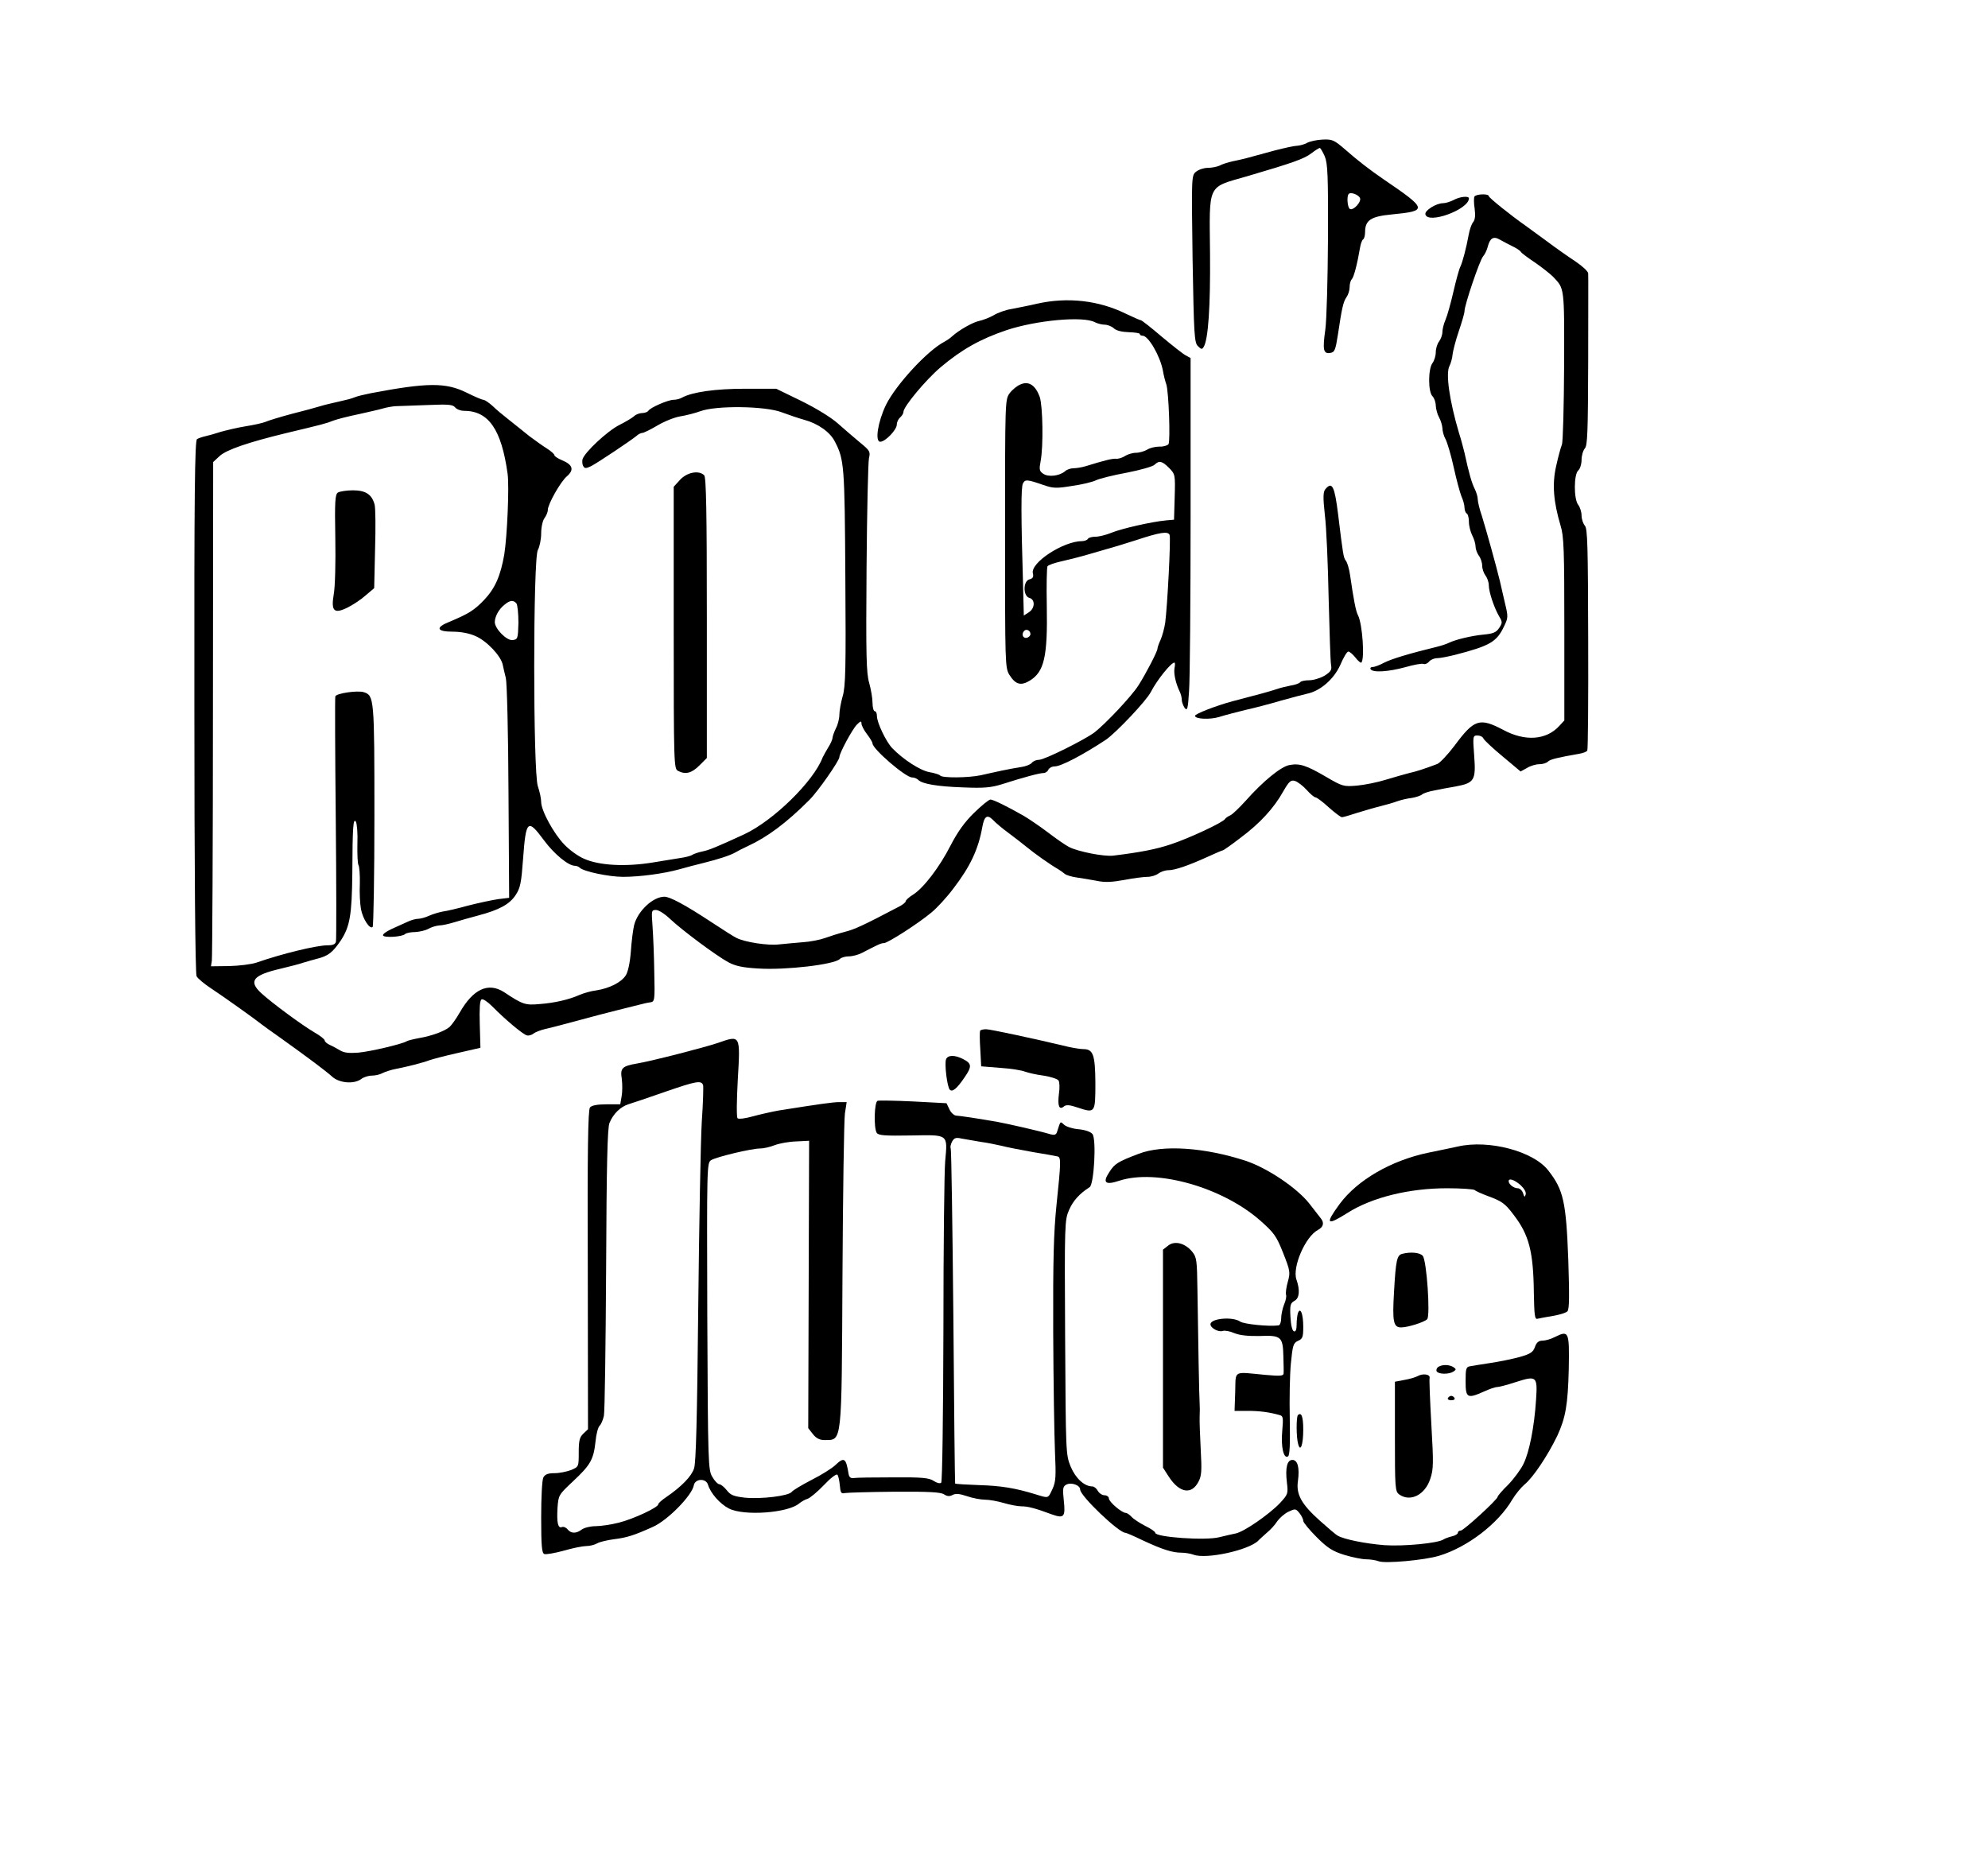  <svg  version="1.0" xmlns="http://www.w3.org/2000/svg"  width="900pt" height="840pt" viewBox="0 0 900 840"  preserveAspectRatio="xMidYMid meet">  <g transform="translate(0,840) scale(0.1,-0.1)" fill="#000000" stroke="none"> <path d="M5917 7753 c-12 -7 -32 -12 -45 -13 -12 0 -57 -10 -100 -21 -134 -37 -146 -40 -190 -49 -23 -5 -51 -14 -61 -20 -11 -5 -35 -10 -53 -10 -18 0 -42 -8 -54 -18 -20 -17 -20 -23 -15 -394 6 -345 8 -379 24 -395 15 -15 19 -16 26 -4 21 33 31 181 29 423 -3 321 -15 297 168 350 204 60 257 78 291 104 17 13 34 24 38 24 3 0 13 -17 22 -37 14 -33 16 -87 15 -372 -1 -183 -6 -369 -12 -413 -13 -92 -9 -111 22 -106 20 3 24 12 35 83 18 121 24 148 39 170 8 11 14 31 14 45 0 14 4 30 10 36 9 9 25 70 37 142 3 18 9 35 14 38 5 3 9 18 9 33 0 54 26 71 120 80 165 16 164 23 -39 161 -61 42 -113 82 -170 132 -51 44 -59 48 -103 46 -26 -1 -58 -8 -71 -15z m240 -250 c7 -18 -31 -58 -46 -49 -11 7 -15 58 -5 68 9 10 45 -4 51 -19z"/> <path d="M6675 7510 c-3 -6 -3 -30 1 -55 4 -31 2 -50 -7 -61 -7 -8 -16 -34 -20 -57 -11 -60 -28 -125 -38 -145 -5 -9 -19 -60 -31 -112 -12 -52 -28 -110 -36 -128 -8 -18 -14 -43 -14 -55 0 -13 -7 -32 -15 -43 -8 -10 -15 -32 -15 -49 0 -16 -7 -39 -15 -49 -20 -27 -20 -130 0 -150 8 -8 15 -27 15 -43 1 -15 7 -39 15 -53 8 -14 14 -36 15 -48 0 -13 6 -36 14 -50 8 -15 25 -72 37 -127 12 -55 28 -114 35 -132 8 -17 14 -40 14 -51 0 -12 5 -24 10 -27 6 -3 10 -21 10 -38 0 -18 7 -45 15 -61 8 -15 15 -38 15 -50 0 -12 7 -31 15 -42 8 -10 15 -31 15 -45 0 -14 7 -34 15 -45 8 -10 15 -30 15 -44 0 -30 25 -104 47 -141 15 -25 15 -29 0 -52 -13 -20 -27 -26 -69 -30 -55 -5 -130 -23 -160 -38 -10 -5 -34 -13 -55 -18 -123 -30 -202 -54 -236 -71 -20 -11 -44 -20 -53 -20 -8 0 -12 -4 -9 -10 10 -16 79 -12 156 9 38 11 76 18 83 15 7 -3 19 2 26 11 7 8 23 15 36 15 13 0 49 7 81 15 159 41 189 59 222 129 19 39 19 44 4 106 -8 36 -19 81 -23 100 -16 67 -63 235 -81 293 -11 31 -19 66 -19 76 0 11 -6 32 -14 48 -13 26 -26 70 -46 163 -5 19 -15 60 -25 90 -43 145 -61 270 -43 303 6 12 13 36 14 52 2 17 14 64 28 105 14 41 26 82 26 91 0 28 69 231 84 248 8 9 17 28 21 43 10 40 26 50 55 33 14 -8 39 -21 57 -30 17 -8 34 -19 38 -25 3 -6 33 -28 66 -50 32 -22 68 -51 80 -63 52 -55 51 -43 50 -402 -1 -184 -5 -345 -10 -358 -5 -12 -17 -56 -26 -97 -19 -83 -12 -162 20 -270 15 -48 17 -109 17 -468 l0 -414 -23 -25 c-59 -64 -154 -71 -253 -18 -108 57 -132 49 -221 -71 -31 -41 -66 -78 -78 -83 -58 -22 -95 -34 -127 -41 -19 -5 -66 -18 -105 -30 -38 -12 -98 -24 -132 -27 -60 -5 -65 -4 -140 40 -89 52 -120 62 -166 53 -38 -7 -119 -73 -197 -161 -30 -33 -61 -63 -71 -67 -9 -4 -20 -11 -23 -16 -9 -16 -164 -88 -246 -115 -66 -22 -137 -36 -260 -51 -42 -5 -159 18 -200 39 -16 8 -59 38 -97 67 -37 28 -86 61 -108 74 -75 43 -139 74 -151 74 -7 0 -40 -27 -74 -60 -43 -42 -75 -87 -106 -147 -51 -100 -123 -194 -171 -224 -18 -11 -33 -25 -33 -30 0 -5 -15 -17 -34 -26 -156 -82 -197 -101 -241 -112 -27 -7 -68 -20 -90 -28 -22 -8 -67 -17 -100 -19 -33 -3 -82 -7 -109 -10 -48 -6 -153 10 -191 29 -11 5 -63 38 -116 73 -117 77 -186 114 -211 114 -52 0 -121 -65 -137 -128 -5 -20 -12 -74 -15 -120 -4 -51 -13 -93 -23 -108 -20 -32 -75 -59 -133 -68 -25 -3 -58 -13 -75 -20 -46 -21 -113 -37 -182 -42 -65 -6 -77 -2 -161 54 -72 46 -140 14 -201 -93 -16 -28 -37 -57 -46 -65 -23 -19 -79 -40 -137 -50 -27 -5 -52 -11 -58 -15 -20 -12 -162 -46 -218 -51 -41 -3 -64 -1 -82 10 -14 8 -35 20 -47 25 -13 6 -23 15 -23 20 0 6 -21 22 -47 37 -55 32 -192 133 -241 178 -58 54 -37 81 88 110 41 10 89 22 105 28 17 5 44 13 60 17 52 13 71 29 108 83 41 63 50 115 52 303 1 214 4 252 16 235 5 -8 9 -53 7 -100 -1 -47 1 -91 5 -97 4 -7 7 -45 6 -85 -2 -40 1 -91 5 -113 8 -45 40 -94 53 -82 4 5 8 233 8 506 0 529 -1 542 -48 557 -28 9 -125 -5 -129 -19 -2 -7 -1 -255 2 -552 3 -297 3 -548 1 -557 -2 -13 -13 -18 -38 -18 -50 0 -206 -38 -321 -78 -23 -8 -80 -15 -125 -16 l-82 -1 4 25 c2 14 5 527 5 1142 l1 1116 29 27 c31 29 132 63 301 104 167 40 180 43 215 57 19 7 71 20 115 29 44 10 94 21 110 26 17 5 42 9 55 10 14 0 77 3 141 5 96 4 118 3 129 -10 7 -9 25 -16 40 -16 112 0 170 -84 198 -285 8 -57 -2 -283 -15 -365 -17 -98 -42 -154 -91 -206 -46 -48 -71 -63 -159 -100 -63 -25 -56 -44 16 -44 37 0 75 -7 104 -20 51 -22 115 -90 123 -130 3 -14 9 -41 14 -60 5 -19 11 -251 12 -515 l3 -480 -50 -6 c-27 -4 -88 -17 -135 -29 -47 -13 -98 -25 -115 -27 -16 -3 -44 -11 -62 -19 -17 -8 -40 -14 -50 -14 -11 0 -33 -6 -49 -14 -16 -7 -48 -22 -71 -32 -23 -11 -41 -23 -39 -29 3 -12 87 -7 100 6 6 5 26 9 45 9 20 1 47 7 61 15 14 8 36 14 49 15 13 0 44 7 70 15 25 8 73 21 106 30 95 25 142 51 169 92 22 33 26 56 34 164 13 178 21 184 95 84 46 -62 110 -115 140 -115 7 0 17 -4 22 -9 18 -17 132 -41 196 -41 77 0 186 15 254 34 28 8 77 21 110 29 65 16 121 34 145 48 8 5 33 18 55 28 89 41 175 105 278 208 39 38 137 179 137 195 0 18 59 127 79 147 17 17 21 18 21 5 0 -8 11 -30 25 -48 14 -18 25 -37 25 -42 1 -26 150 -154 179 -154 10 0 22 -5 28 -11 18 -18 84 -30 203 -34 94 -4 126 -1 175 14 100 32 171 51 189 51 9 0 19 7 22 15 4 8 16 15 29 15 28 0 126 51 232 121 46 32 183 176 203 216 28 54 91 133 107 133 3 0 3 -12 0 -26 -4 -25 6 -69 24 -106 5 -10 9 -26 9 -36 0 -10 6 -26 13 -37 12 -15 15 -6 20 75 4 51 7 412 7 801 l0 708 -22 12 c-12 6 -61 45 -109 85 -48 41 -90 74 -94 74 -4 0 -35 14 -69 30 -122 60 -263 76 -401 45 -38 -9 -91 -19 -116 -24 -26 -4 -62 -17 -80 -28 -19 -11 -48 -22 -66 -26 -29 -6 -91 -41 -123 -70 -8 -8 -25 -19 -36 -25 -76 -40 -218 -194 -263 -285 -37 -77 -51 -167 -26 -167 23 0 75 54 75 78 0 11 7 25 15 32 8 7 15 18 15 25 0 24 101 145 168 202 96 81 180 128 298 168 135 45 348 65 401 36 12 -6 32 -11 44 -11 12 0 31 -7 41 -16 11 -11 37 -17 68 -18 27 -1 50 -4 50 -8 0 -5 6 -8 13 -8 26 0 80 -93 92 -160 3 -19 10 -46 15 -60 11 -33 19 -255 10 -271 -5 -6 -23 -12 -42 -11 -18 0 -43 -6 -55 -14 -12 -7 -35 -14 -50 -14 -16 0 -38 -7 -49 -14 -12 -8 -30 -14 -41 -13 -19 1 -48 -6 -139 -34 -17 -5 -41 -9 -54 -9 -13 0 -31 -6 -39 -14 -25 -21 -75 -27 -98 -11 -18 12 -19 20 -12 57 13 68 10 248 -4 291 -19 52 -49 73 -86 57 -16 -6 -38 -24 -50 -40 -21 -29 -21 -31 -21 -636 0 -594 0 -607 20 -640 28 -44 52 -50 93 -25 64 40 80 107 76 336 -2 94 0 175 3 181 4 6 33 16 65 23 32 7 78 19 103 26 25 7 70 20 100 29 30 8 91 27 135 41 106 35 143 41 150 23 6 -15 -10 -321 -20 -398 -4 -25 -13 -59 -21 -77 -8 -17 -14 -35 -14 -40 0 -12 -51 -111 -86 -166 -31 -49 -147 -172 -199 -213 -46 -34 -226 -124 -251 -124 -12 0 -27 -6 -33 -14 -7 -8 -28 -16 -49 -19 -20 -3 -59 -10 -87 -16 -27 -6 -70 -15 -95 -21 -57 -12 -177 -13 -184 -1 -3 4 -25 11 -48 15 -41 7 -119 57 -169 109 -27 28 -69 115 -69 145 0 12 -4 22 -10 22 -5 0 -10 17 -10 38 0 21 -7 61 -15 90 -13 43 -15 122 -12 519 2 257 7 482 11 499 7 29 4 34 -40 70 -26 22 -71 60 -100 86 -31 28 -100 70 -167 103 l-113 55 -141 0 c-135 0 -239 -15 -285 -40 -10 -6 -27 -10 -38 -10 -25 0 -106 -35 -115 -50 -3 -5 -16 -10 -27 -10 -12 0 -29 -6 -37 -14 -9 -8 -39 -26 -67 -40 -54 -27 -159 -125 -167 -156 -2 -10 -1 -24 4 -31 6 -11 13 -10 36 1 32 17 180 116 204 136 8 8 21 14 27 14 6 0 37 15 69 34 32 19 78 37 103 41 25 4 65 14 90 23 71 27 297 24 370 -5 30 -11 76 -27 102 -34 62 -17 117 -56 138 -99 42 -81 44 -108 47 -613 3 -415 1 -495 -12 -539 -8 -28 -15 -66 -15 -84 0 -17 -7 -45 -15 -60 -8 -16 -15 -36 -16 -44 0 -8 -9 -28 -20 -45 -10 -16 -21 -37 -25 -45 -41 -108 -222 -285 -354 -347 -126 -58 -160 -72 -190 -78 -19 -4 -39 -11 -45 -15 -5 -4 -26 -10 -45 -13 -19 -3 -80 -13 -135 -22 -122 -20 -242 -14 -311 17 -26 11 -65 39 -88 63 -49 50 -106 155 -106 194 0 16 -7 48 -15 71 -22 62 -22 1032 0 1070 8 14 15 48 15 75 0 28 7 59 15 69 8 11 15 27 15 37 0 26 58 129 87 153 33 29 26 52 -22 72 -19 8 -35 18 -35 23 0 5 -16 19 -35 31 -19 12 -54 37 -78 55 -23 19 -64 51 -90 72 -27 21 -62 50 -78 66 -17 15 -35 27 -41 27 -6 0 -41 15 -77 33 -94 46 -177 45 -431 -3 -30 -6 -64 -14 -75 -19 -11 -5 -42 -13 -70 -19 -27 -6 -66 -15 -85 -21 -19 -6 -78 -22 -130 -35 -52 -14 -105 -30 -118 -36 -12 -5 -52 -14 -90 -20 -37 -6 -87 -18 -112 -25 -25 -8 -56 -17 -70 -20 -14 -3 -31 -9 -38 -13 -10 -7 -13 -240 -12 -1211 0 -744 4 -1210 10 -1221 5 -10 35 -35 67 -56 52 -34 202 -141 229 -163 6 -5 44 -32 85 -61 127 -91 203 -148 232 -174 32 -30 100 -36 133 -11 10 8 32 15 47 15 16 0 38 5 50 12 12 6 40 15 62 19 47 9 122 28 150 39 11 4 67 19 125 32 l105 24 -3 106 c-2 71 0 108 8 113 6 4 27 -10 49 -32 57 -58 140 -128 157 -131 8 -2 22 2 30 9 8 6 31 15 52 20 20 4 87 22 147 38 61 17 139 37 175 46 36 9 81 20 100 25 19 5 44 11 55 12 19 3 20 10 17 138 -1 74 -5 168 -8 208 -5 69 -5 72 16 72 12 0 40 -18 63 -40 55 -52 211 -168 265 -197 32 -17 65 -24 135 -28 125 -8 344 18 369 43 7 7 25 12 41 12 16 0 43 7 60 16 73 38 86 44 99 44 17 0 157 90 214 138 25 20 70 69 100 109 76 99 113 177 131 278 9 50 22 59 48 33 12 -13 43 -39 69 -58 26 -19 64 -49 84 -65 35 -29 104 -78 142 -100 10 -6 24 -16 31 -22 8 -6 32 -13 54 -16 22 -3 63 -10 90 -15 37 -8 70 -6 125 4 41 8 89 14 105 14 17 0 39 7 49 15 11 8 31 15 45 15 30 0 91 21 179 61 35 16 65 29 68 29 3 0 39 25 79 56 89 66 152 135 194 210 27 47 35 54 54 48 12 -4 36 -22 52 -40 17 -19 35 -34 40 -34 6 0 33 -20 60 -45 28 -25 55 -45 60 -45 6 0 37 9 70 20 33 10 80 24 105 30 25 6 59 16 75 22 17 6 46 13 65 15 19 3 41 10 48 16 7 6 32 14 55 18 23 5 66 13 96 18 86 16 93 28 85 138 -7 91 -6 93 15 93 12 0 24 -6 27 -14 3 -7 42 -44 87 -81 l81 -68 29 16 c16 10 41 17 56 17 15 0 32 5 39 12 10 10 43 18 140 35 18 3 35 9 38 15 3 5 5 232 4 506 -1 419 -3 499 -15 512 -8 9 -15 30 -15 46 0 16 -7 38 -15 48 -21 27 -20 139 0 156 8 7 15 28 15 48 0 19 7 43 15 52 12 13 14 77 15 395 0 209 1 387 0 397 0 9 -26 33 -57 54 -32 21 -92 63 -133 94 -41 30 -85 62 -96 70 -63 44 -164 125 -164 132 0 12 -58 10 -65 -2z m-1382 -1229 c27 -28 28 -30 25 -131 l-3 -103 -35 -3 c-66 -6 -205 -38 -248 -56 -24 -10 -57 -18 -72 -18 -16 0 -32 -4 -35 -10 -3 -5 -15 -10 -26 -10 -85 0 -235 -98 -223 -146 4 -16 0 -23 -15 -27 -30 -7 -30 -76 -1 -84 27 -7 26 -47 -2 -65 l-23 -15 -3 121 c-10 337 -10 461 -1 477 10 19 18 19 93 -7 43 -15 58 -16 130 -4 44 6 94 18 109 26 15 7 78 23 139 34 61 12 118 28 125 36 21 20 34 17 66 -15z m-2955 -613 c5 -7 9 -47 9 -88 -2 -71 -3 -75 -26 -78 -26 -4 -80 50 -81 81 0 25 18 59 44 79 25 21 40 22 54 6z m2327 -139 c0 -7 -8 -15 -17 -17 -18 -3 -25 18 -11 32 10 10 28 1 28 -15z"/> <path d="M6580 7494 c-14 -7 -35 -14 -47 -14 -31 0 -84 -33 -80 -50 9 -47 197 21 197 72 0 12 -42 8 -70 -8z"/> <path d="M3079 6228 l-29 -32 0 -638 c0 -620 1 -638 19 -648 34 -18 62 -11 97 24 l34 34 0 634 c0 480 -3 637 -12 646 -24 24 -77 14 -109 -20z"/> <path d="M6000 6185 c-10 -12 -11 -37 -2 -118 7 -56 14 -226 17 -377 4 -151 8 -287 11 -301 4 -22 -1 -30 -29 -48 -19 -11 -50 -21 -70 -21 -20 0 -38 -4 -41 -9 -3 -5 -23 -12 -43 -15 -21 -4 -49 -11 -63 -16 -26 -9 -84 -25 -200 -55 -74 -20 -170 -57 -170 -66 0 -15 68 -18 110 -5 25 8 79 22 120 32 41 9 113 28 160 42 47 13 99 27 117 31 60 12 122 66 151 131 14 33 30 60 36 60 6 0 20 -12 32 -27 12 -16 25 -26 27 -23 16 16 5 175 -15 214 -10 18 -20 72 -36 182 -4 29 -13 58 -19 65 -11 14 -13 28 -35 209 -16 129 -27 152 -58 115z"/> <path d="M1530 6170 c-13 -8 -15 -40 -12 -207 2 -109 -1 -223 -7 -253 -13 -77 1 -91 62 -61 24 12 61 36 82 55 l39 33 4 176 c3 97 2 187 -2 202 -12 46 -40 65 -98 65 -29 0 -60 -5 -68 -10z"/> <path d="M4437 3733 c-2 -5 -2 -43 1 -85 l4 -76 87 -7 c47 -3 97 -11 111 -17 14 -5 52 -14 84 -18 33 -5 63 -15 68 -22 5 -7 6 -34 2 -60 -7 -55 1 -75 22 -58 10 9 26 8 64 -5 78 -26 79 -24 79 112 -1 128 -10 153 -55 153 -13 0 -43 5 -66 10 -154 37 -355 80 -374 80 -12 0 -25 -3 -27 -7z"/> <path d="M3250 3678 c-59 -20 -299 -82 -365 -93 -69 -12 -78 -21 -70 -70 3 -24 3 -60 -1 -80 l-6 -35 -63 0 c-42 0 -66 -5 -74 -14 -9 -11 -12 -194 -10 -736 l1 -721 -21 -20 c-17 -16 -21 -31 -21 -85 0 -65 0 -65 -35 -80 -19 -7 -52 -14 -74 -14 -30 0 -43 -5 -51 -19 -6 -11 -10 -89 -10 -181 0 -129 3 -162 14 -166 8 -3 48 4 88 15 41 12 87 21 102 21 15 0 37 5 49 12 12 7 47 15 77 19 57 7 90 17 176 56 66 29 177 142 185 188 6 31 55 33 64 3 12 -39 54 -87 95 -108 68 -35 269 -20 318 23 10 8 27 18 38 21 12 4 45 32 74 62 29 31 56 52 61 47 4 -4 9 -26 11 -48 3 -34 6 -39 23 -35 11 2 112 5 225 6 156 1 210 -2 224 -12 14 -9 24 -10 38 -3 14 8 32 6 65 -5 26 -9 63 -16 82 -16 20 0 58 -7 85 -15 27 -8 63 -15 79 -15 30 0 62 -8 140 -37 54 -19 61 -11 53 63 -6 54 -4 64 11 72 22 12 63 -2 63 -22 0 -29 175 -196 205 -196 4 0 39 -15 78 -34 90 -42 135 -56 175 -56 17 0 41 -4 55 -9 57 -22 249 20 293 63 6 7 25 23 40 37 16 13 37 36 46 51 10 14 32 34 50 43 32 15 34 15 51 -6 9 -11 17 -27 17 -35 0 -7 27 -40 60 -73 50 -50 72 -64 126 -81 36 -11 81 -20 99 -20 19 0 44 -4 57 -9 30 -11 207 5 273 25 129 39 268 146 331 254 15 25 40 55 55 68 39 31 106 132 149 221 38 82 48 142 52 301 3 173 1 178 -64 146 -17 -9 -42 -16 -55 -16 -17 0 -27 -8 -34 -28 -8 -24 -20 -32 -69 -46 -33 -9 -92 -21 -132 -27 -40 -6 -82 -13 -93 -15 -18 -3 -20 -11 -20 -69 0 -75 8 -79 84 -45 24 11 50 20 59 20 9 0 46 10 83 22 96 31 100 27 93 -79 -8 -125 -31 -239 -57 -291 -12 -25 -43 -67 -69 -94 -27 -26 -48 -51 -48 -55 0 -12 -154 -153 -167 -153 -7 0 -13 -4 -13 -10 0 -5 -12 -13 -27 -16 -16 -4 -32 -10 -38 -14 -24 -17 -180 -32 -267 -26 -87 7 -182 26 -212 43 -8 4 -44 35 -81 68 -84 75 -108 120 -99 180 8 59 -1 95 -25 95 -24 0 -33 -35 -25 -102 6 -51 5 -54 -32 -94 -50 -52 -163 -130 -200 -137 -16 -3 -49 -11 -74 -17 -62 -16 -290 0 -290 20 0 5 -20 19 -45 31 -25 13 -53 31 -62 41 -9 10 -21 18 -26 18 -18 0 -77 50 -77 66 0 7 -9 14 -20 14 -10 0 -24 9 -30 20 -6 11 -17 20 -25 20 -36 0 -76 37 -98 90 -22 54 -22 62 -25 585 -3 516 -2 532 18 577 18 41 46 73 93 103 20 13 31 216 13 240 -7 10 -32 19 -61 22 -28 2 -58 12 -67 20 -19 17 -16 20 -33 -33 -4 -12 -12 -14 -28 -10 -49 15 -195 48 -244 57 -92 16 -167 27 -185 28 -9 1 -23 13 -30 29 l-13 27 -150 8 c-82 4 -155 5 -162 3 -15 -6 -18 -122 -4 -145 8 -12 37 -14 155 -12 172 3 166 8 155 -117 -4 -42 -8 -385 -8 -762 -1 -386 -5 -688 -10 -693 -5 -5 -19 -2 -34 8 -21 14 -53 17 -184 16 -87 0 -167 -1 -178 -3 -13 -2 -20 3 -23 17 -12 75 -20 80 -62 40 -14 -13 -61 -43 -105 -65 -44 -23 -85 -47 -91 -55 -14 -18 -136 -33 -211 -26 -51 6 -65 11 -83 34 -12 15 -27 27 -34 27 -6 0 -21 15 -31 33 -19 31 -20 56 -23 727 -2 674 -2 695 17 707 24 15 183 53 222 53 16 0 46 7 66 15 21 8 64 16 97 17 l59 3 -2 -650 -2 -651 21 -27 c15 -19 30 -27 53 -27 80 1 77 -27 81 742 2 376 7 707 11 736 l8 52 -33 0 c-29 0 -85 -8 -275 -38 -33 -6 -86 -18 -119 -27 -32 -9 -62 -13 -67 -8 -5 5 -4 82 1 173 12 206 13 204 -90 168z m-67 -191 c2 -7 0 -82 -6 -167 -5 -85 -12 -465 -16 -845 -5 -495 -10 -700 -19 -724 -12 -36 -57 -82 -124 -128 -21 -14 -38 -29 -38 -34 0 -14 -111 -66 -178 -83 -35 -9 -83 -16 -106 -16 -23 0 -51 -7 -62 -15 -25 -19 -48 -19 -64 0 -7 9 -19 14 -26 11 -18 -7 -24 19 -20 87 4 57 5 59 70 120 79 74 93 98 102 180 3 34 12 67 19 72 6 6 15 26 19 45 4 19 8 319 10 665 2 473 6 637 15 660 17 42 49 73 85 85 17 5 94 31 171 58 139 48 160 51 168 29z m1257 -257 c31 -4 73 -13 95 -18 22 -6 85 -18 140 -28 55 -9 106 -18 113 -20 16 -4 15 -27 -5 -219 -13 -127 -16 -247 -15 -575 1 -228 5 -473 8 -544 5 -110 4 -134 -11 -167 -21 -45 -17 -43 -76 -25 -91 28 -155 39 -257 42 -58 2 -106 5 -108 7 -1 1 -5 341 -8 756 -4 414 -9 757 -12 762 -3 5 0 18 6 30 10 17 17 20 43 14 18 -3 57 -10 87 -15z"/> <path d="M4283 3604 c-8 -20 5 -126 17 -138 12 -12 33 6 68 58 33 48 31 61 -8 81 -37 19 -69 19 -77 -1z"/> <path d="M6600 3209 c-19 -4 -79 -17 -134 -28 -168 -35 -321 -124 -401 -232 -68 -93 -60 -101 38 -39 110 69 277 110 448 110 63 0 119 -4 125 -8 5 -5 32 -17 59 -27 65 -24 78 -33 118 -86 69 -90 89 -165 91 -354 2 -100 4 -119 16 -116 8 2 40 8 70 13 30 5 60 14 66 21 9 9 9 72 4 232 -10 265 -22 318 -91 406 -68 87 -269 140 -409 108z m283 -174 c17 -16 27 -32 24 -43 -4 -14 -6 -13 -12 6 -4 12 -15 22 -24 22 -18 0 -41 18 -41 32 0 15 25 7 53 -17z"/> <path d="M5155 3176 c-95 -36 -109 -45 -133 -83 -32 -48 -18 -60 45 -39 168 55 466 -29 638 -180 63 -56 73 -69 104 -147 32 -81 33 -88 21 -131 -7 -24 -10 -50 -8 -58 3 -7 -1 -27 -9 -45 -7 -18 -13 -46 -13 -63 0 -17 -6 -31 -12 -31 -46 -6 -156 6 -173 17 -34 24 -135 15 -135 -12 0 -17 37 -37 56 -30 8 3 32 -1 52 -10 25 -10 62 -14 115 -13 96 4 105 -3 107 -91 1 -36 2 -71 1 -79 -1 -11 -16 -12 -83 -6 -148 14 -133 23 -136 -76 l-3 -87 60 0 c54 0 98 -6 144 -19 16 -4 17 -12 12 -71 -7 -71 6 -129 26 -116 8 4 10 57 8 168 -2 88 0 202 5 253 8 82 11 92 32 102 21 9 24 17 24 63 0 59 -13 92 -24 63 -3 -9 -6 -32 -6 -52 0 -23 -4 -33 -12 -31 -8 3 -14 28 -16 66 -3 53 0 62 18 72 23 12 26 49 9 97 -19 56 40 193 97 224 25 13 30 32 14 52 -5 7 -29 37 -52 67 -56 71 -189 161 -288 194 -186 61 -376 74 -485 32z"/> <path d="M5288 2760 l-23 -18 0 -494 0 -493 27 -42 c48 -73 103 -82 134 -21 14 26 15 51 10 142 -3 61 -6 129 -5 151 1 22 1 49 0 60 -2 22 -7 294 -10 515 -2 134 -3 147 -24 173 -32 39 -80 51 -109 27z"/> <path d="M6348 2723 c-24 -6 -29 -30 -37 -172 -8 -135 -3 -161 32 -161 30 0 104 23 118 37 15 15 -2 266 -20 287 -13 15 -55 19 -93 9z"/> <path d="M6511 2211 c-7 -5 -10 -14 -7 -20 9 -14 56 -14 76 -1 13 9 13 11 0 20 -19 12 -50 13 -69 1z"/> <path d="M6417 2169 c-9 -5 -36 -13 -60 -17 l-42 -8 0 -248 c0 -234 1 -248 19 -262 50 -36 117 -3 141 70 15 44 15 71 5 246 -6 108 -10 203 -8 211 4 17 -31 22 -55 8z"/> <path d="M6555 2070 c-3 -5 3 -10 15 -10 12 0 18 5 15 10 -3 6 -10 10 -15 10 -5 0 -12 -4 -15 -10z"/> <path d="M5876 1993 c-8 -8 -8 -101 1 -131 10 -39 23 -4 23 65 0 58 -8 81 -24 66z"/> </g> </svg> 